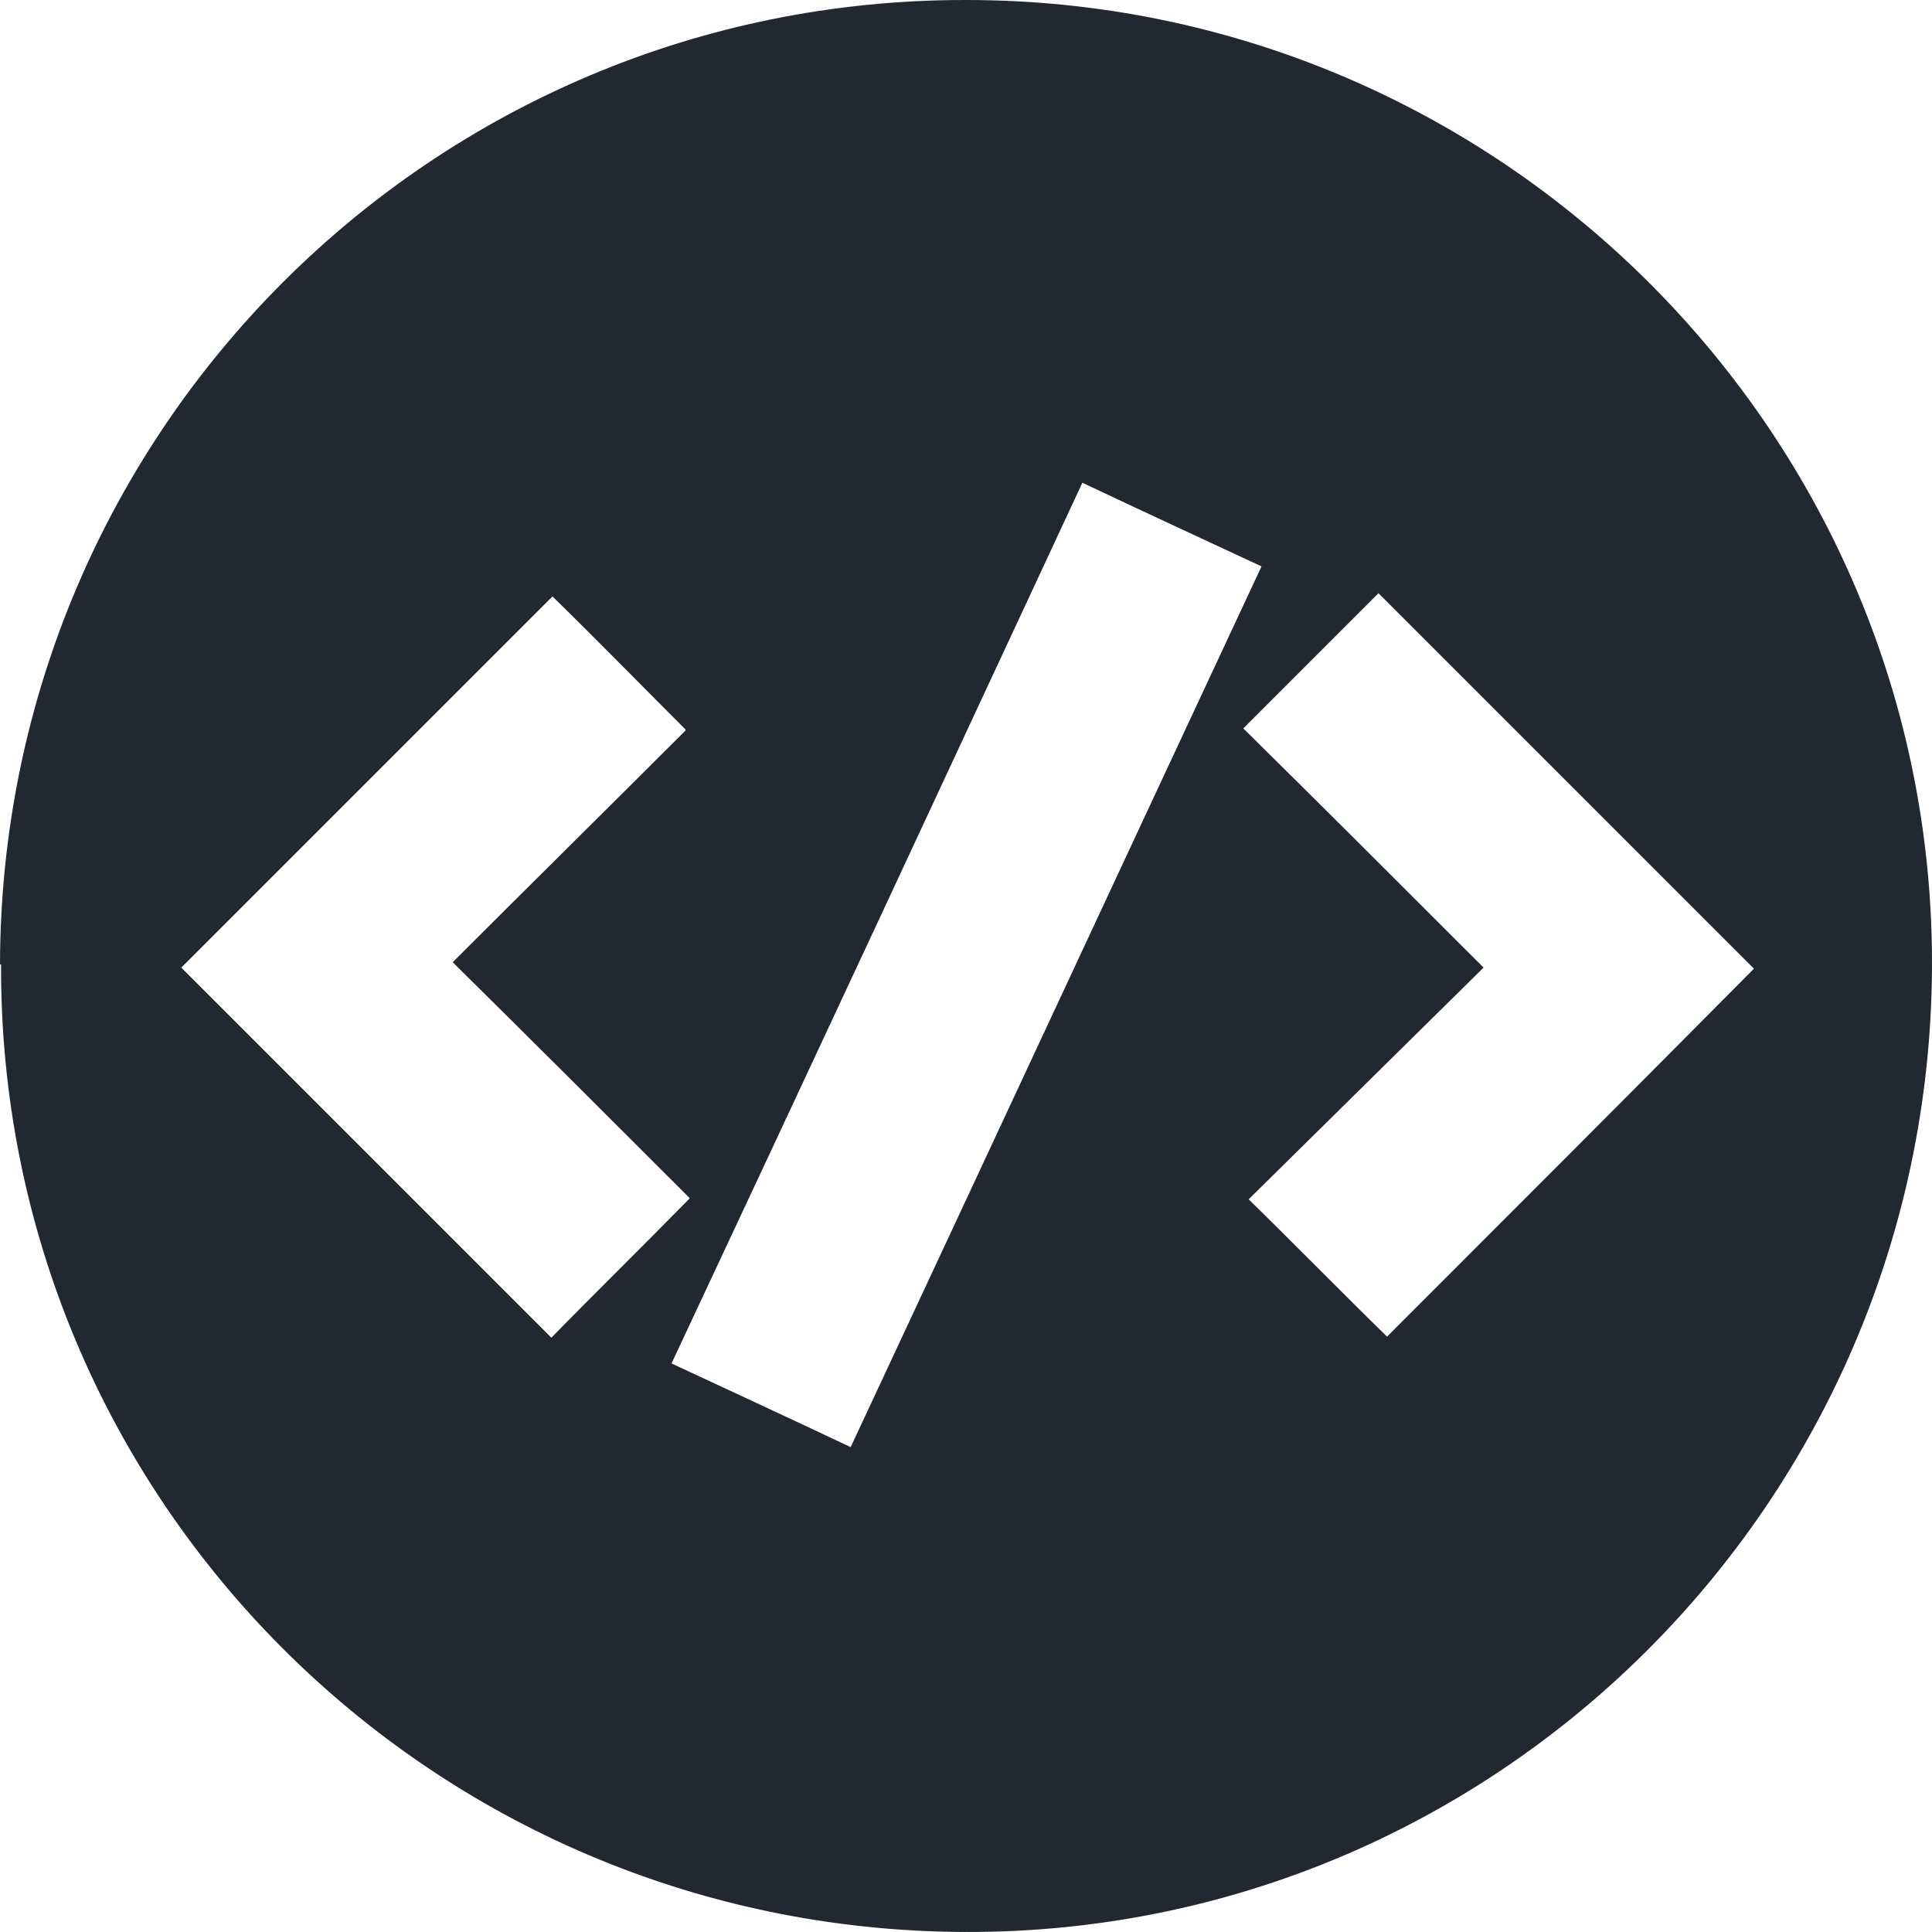 <svg width="80" height="80" viewBox="0 0 80 80" fill="none" xmlns="http://www.w3.org/2000/svg">
<path d="M0 39.933C0.044 17.812 17.945 -0.044 40.022 8.26924e-05C62.143 8.26924e-05 80.132 18.034 79.999 40.111C79.866 62.232 61.921 80.088 39.933 79.999C17.812 79.91 -0.044 62.01 0.044 39.933H0ZM35.224 59.922C40.91 47.751 46.551 35.624 52.237 23.453C49.661 22.254 47.262 21.144 44.819 19.989C39.133 32.204 33.492 44.331 27.806 56.457C30.383 57.656 32.782 58.767 35.224 59.922ZM28.384 30.205C26.474 28.295 24.608 26.385 22.876 24.697C17.768 29.805 12.571 35.002 7.507 40.066C12.571 45.13 17.723 50.283 22.831 55.391C24.608 53.57 26.518 51.704 28.562 49.617C25.408 46.463 22.121 43.176 18.745 39.844C21.988 36.602 25.275 33.359 28.384 30.25V30.205ZM72.626 40.111C67.429 34.914 62.231 29.717 57.079 24.564C55.346 26.296 53.481 28.162 51.482 30.161C54.725 33.359 58.012 36.646 61.432 40.066C58.056 43.398 54.769 46.64 51.704 49.661C53.703 51.615 55.569 53.525 57.434 55.347C62.454 50.327 67.606 45.175 72.626 40.111Z" fill="#222831"/>
</svg>
